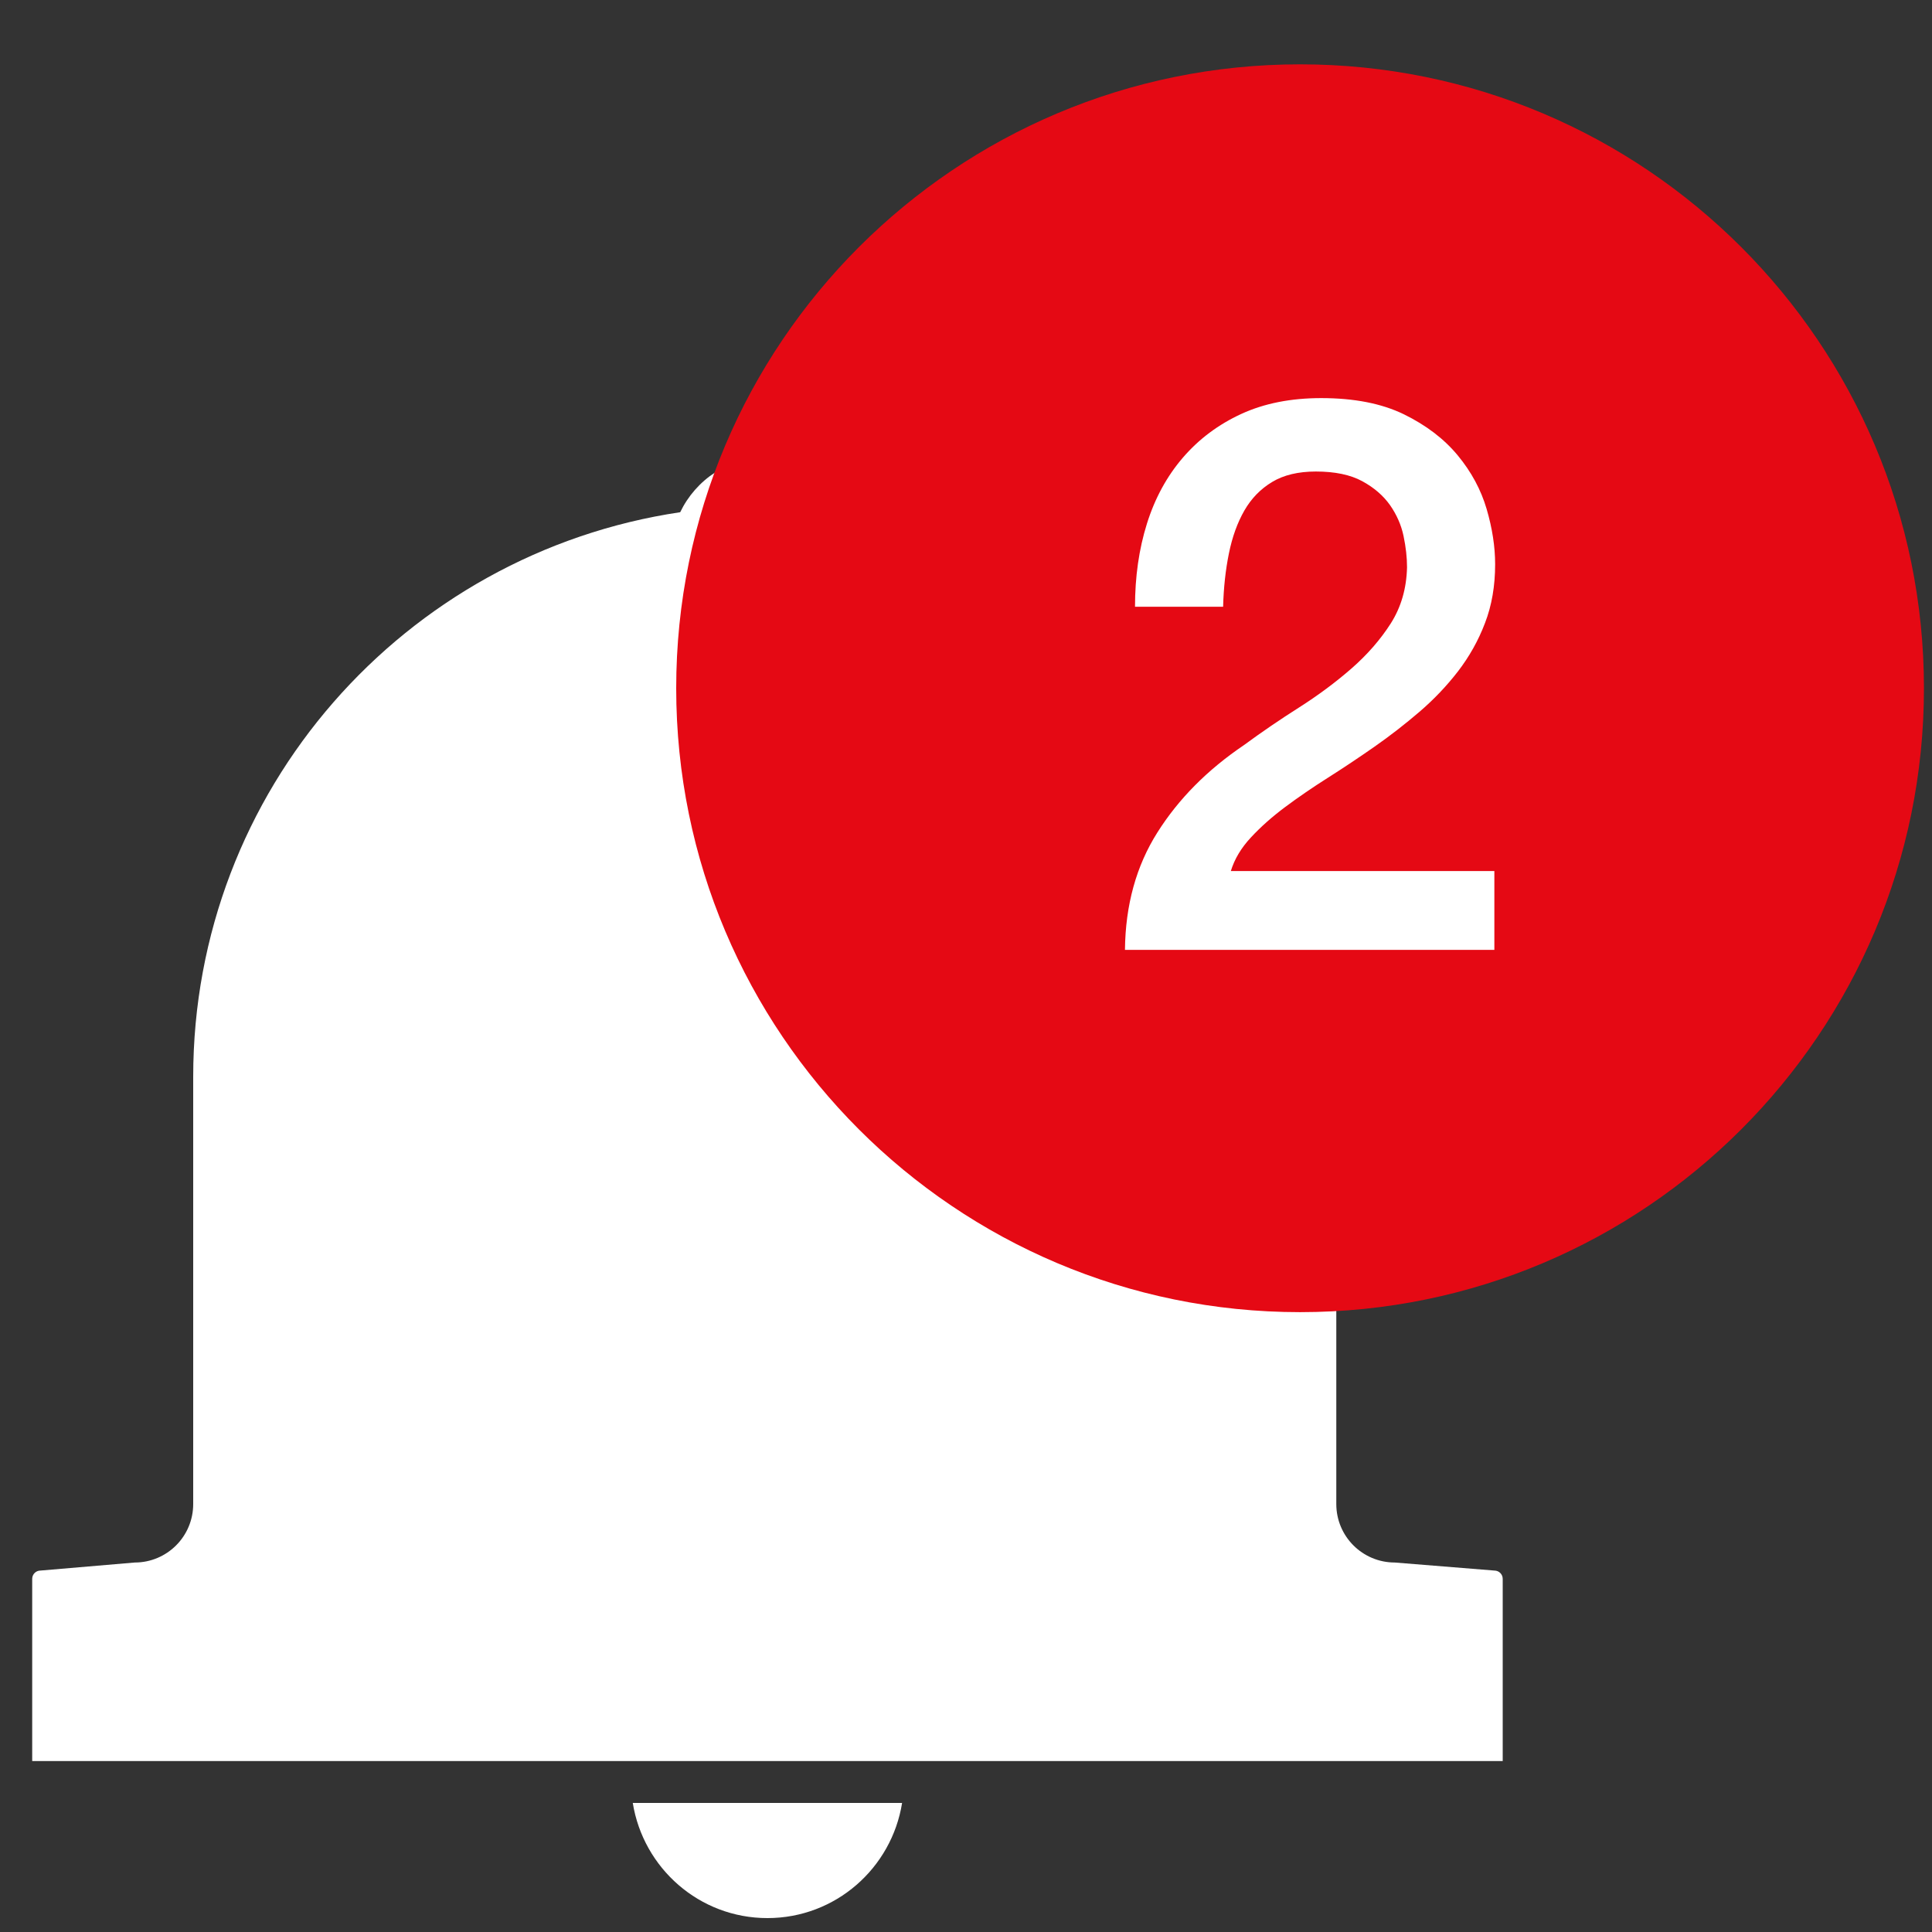 <svg width="90" height="90" viewBox="0 0 90 90" fill="none" xmlns="http://www.w3.org/2000/svg">
<rect x="0" y="0" width="90" height="90" fill="#333333" stroke="none"/>
<g id="ic-notification">
<path id="Fill 3" fill-rule="evenodd" clip-rule="evenodd" d="M29.477 83.988C29.966 87.024 32.576 89.352 35.75 89.352C38.924 89.352 41.537 87.024 42.023 83.988H29.477Z" fill="white"/>
<path id="Fill 5" fill-rule="evenodd" clip-rule="evenodd" d="M64.974 72.788C63.471 72.788 62.25 71.57 62.25 70.064V50.162C62.25 36.896 52.536 25.925 39.837 23.903C39.117 22.361 37.563 21.287 35.751 21.287C33.954 21.287 32.415 22.343 31.686 23.861C18.855 25.769 9 36.8 9 50.162V70.064C9 71.57 7.782 72.788 6.276 72.788L1.884 73.163C1.674 73.163 1.5 73.334 1.5 73.547V82.037H70.002V73.547C70.002 73.334 69.828 73.163 69.615 73.163L64.974 72.788Z" fill="white"/>
<path id="Fill 7" fill-rule="evenodd" clip-rule="evenodd" d="M89.625 32.061C89.625 48.111 76.614 61.125 60.561 61.125C44.511 61.125 31.5 48.111 31.5 32.061C31.5 16.011 44.511 2.997 60.561 2.997C76.614 2.997 89.625 16.011 89.625 32.061" fill="#E50914"/>
<path id="Fill 10" fill-rule="evenodd" clip-rule="evenodd" d="M69.613 44.249H52.405C52.426 42.161 52.93 40.337 53.917 38.777C54.901 37.217 56.245 35.861 57.949 34.709C58.765 34.109 59.617 33.527 60.505 32.963C61.393 32.399 62.209 31.793 62.953 31.145C63.694 30.497 64.306 29.795 64.789 29.039C65.269 28.283 65.521 27.413 65.545 26.429C65.545 25.973 65.491 25.487 65.383 24.971C65.275 24.455 65.062 23.975 64.753 23.531C64.438 23.087 64.009 22.715 63.457 22.415C62.905 22.115 62.182 21.965 61.297 21.965C60.481 21.965 59.8 22.127 59.263 22.451C58.723 22.775 58.291 23.219 57.967 23.783C57.643 24.347 57.403 25.013 57.247 25.781C57.091 26.549 57.001 27.377 56.977 28.265H52.873C52.873 26.873 53.056 25.583 53.428 24.395C53.8 23.207 54.361 22.181 55.105 21.317C55.849 20.453 56.755 19.775 57.823 19.283C58.891 18.791 60.133 18.545 61.549 18.545C63.085 18.545 64.369 18.797 65.401 19.301C66.43 19.805 67.267 20.441 67.903 21.209C68.539 21.977 68.989 22.811 69.253 23.711C69.517 24.611 69.649 25.469 69.649 26.285C69.649 27.293 69.493 28.205 69.178 29.021C68.869 29.837 68.446 30.587 67.921 31.271C67.393 31.955 66.793 32.585 66.121 33.161C65.449 33.737 64.753 34.277 64.033 34.781C63.31 35.285 62.593 35.765 61.873 36.221C61.153 36.677 60.487 37.133 59.875 37.589C59.263 38.045 58.729 38.519 58.273 39.011C57.814 39.503 57.505 40.025 57.337 40.577H69.613V44.249Z" fill="white"/>
</g>
</svg>
